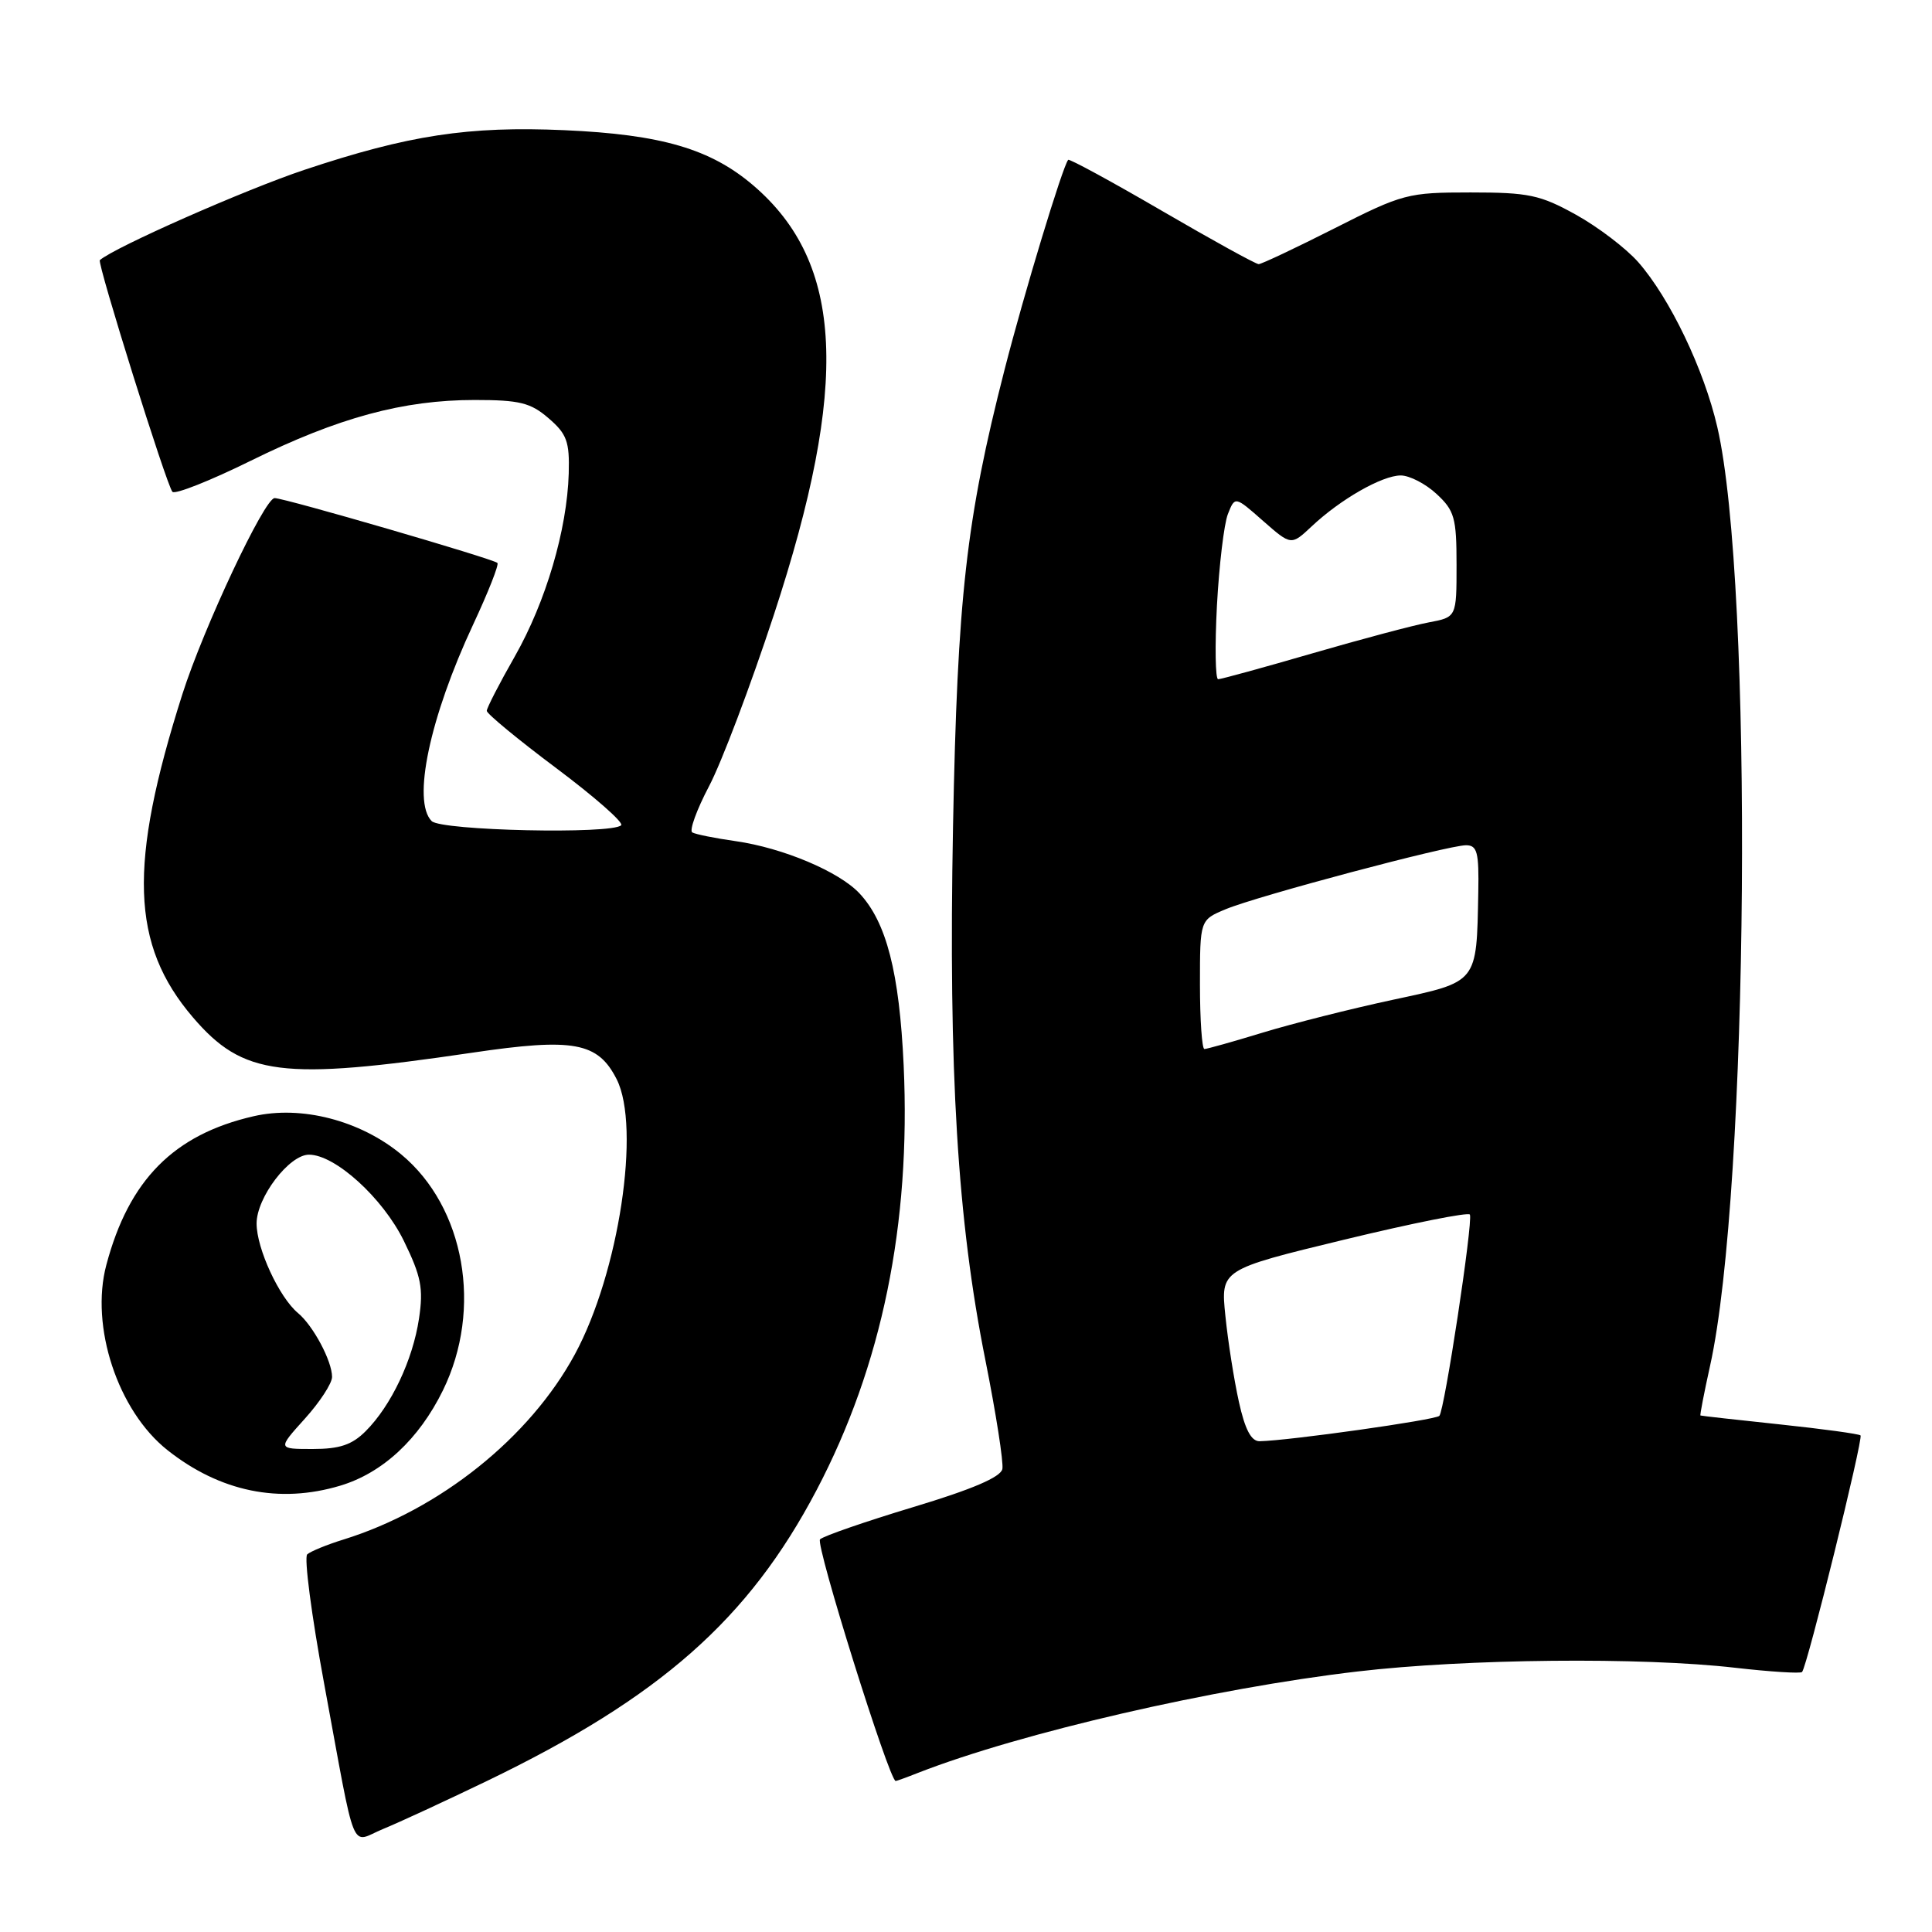 <?xml version="1.0" encoding="UTF-8" standalone="no"?>
<!DOCTYPE svg PUBLIC "-//W3C//DTD SVG 1.1//EN" "http://www.w3.org/Graphics/SVG/1.1/DTD/svg11.dtd" >
<svg xmlns="http://www.w3.org/2000/svg" xmlns:xlink="http://www.w3.org/1999/xlink" version="1.1" viewBox="0 0 256 256">
 <g >
 <path fill="currentColor"
d=" M 64.50 236.00 C 87.47 224.92 99.20 214.58 108.21 197.43 C 116.86 180.96 120.70 162.23 119.74 141.17 C 119.17 128.85 117.46 122.18 113.87 118.36 C 111.16 115.48 103.76 112.36 97.50 111.46 C 94.75 111.07 92.15 110.55 91.73 110.30 C 91.31 110.06 92.31 107.30 93.95 104.18 C 95.60 101.06 99.46 90.85 102.53 81.50 C 112.58 50.91 111.82 34.85 99.83 24.58 C 94.16 19.73 87.64 17.82 74.79 17.25 C 62.09 16.69 54.14 17.90 40.35 22.50 C 32.55 25.10 15.18 32.76 13.23 34.47 C 12.84 34.81 22.10 64.39 22.85 65.17 C 23.21 65.54 27.88 63.69 33.23 61.05 C 44.83 55.33 53.43 53.00 62.90 53.00 C 68.85 53.00 70.31 53.36 72.69 55.42 C 75.11 57.50 75.48 58.51 75.36 62.73 C 75.14 70.21 72.33 79.73 68.22 86.97 C 66.17 90.56 64.50 93.81 64.50 94.19 C 64.50 94.57 68.65 98.00 73.73 101.80 C 78.80 105.60 82.67 109.00 82.31 109.35 C 81.09 110.57 58.47 110.07 57.20 108.80 C 54.59 106.19 56.93 95.09 62.70 82.74 C 64.69 78.48 66.14 74.81 65.91 74.59 C 65.33 74.04 37.72 66.00 36.39 66.00 C 35.05 66.00 26.98 83.16 24.16 92.00 C 16.98 114.57 17.33 125.18 25.56 134.80 C 32.21 142.57 37.31 143.21 62.56 139.49 C 76.01 137.50 79.22 138.09 81.71 143.00 C 84.93 149.38 82.01 168.67 76.18 179.44 C 70.20 190.49 58.29 200.03 45.50 204.00 C 43.30 204.68 41.14 205.57 40.71 205.96 C 40.27 206.36 41.28 214.07 42.95 223.09 C 47.28 246.52 46.33 244.17 50.76 242.35 C 52.82 241.51 59.00 238.65 64.50 236.00 Z  M 121.68 234.90 C 135.27 229.60 160.86 223.70 179.88 221.48 C 194.29 219.79 217.55 219.56 229.94 220.99 C 234.58 221.52 238.56 221.77 238.78 221.55 C 239.44 220.90 246.92 190.59 246.53 190.20 C 246.33 190.00 241.52 189.34 235.84 188.74 C 230.15 188.14 225.42 187.61 225.32 187.56 C 225.23 187.52 225.80 184.56 226.59 180.99 C 231.74 157.87 232.36 77.31 227.55 56.58 C 225.78 48.92 221.26 39.51 217.08 34.74 C 215.46 32.90 211.74 30.07 208.82 28.45 C 204.08 25.82 202.55 25.50 194.86 25.50 C 186.54 25.50 185.88 25.67 176.84 30.25 C 171.68 32.86 167.15 35.00 166.78 35.00 C 166.40 35.00 160.63 31.82 153.95 27.93 C 147.27 24.04 141.69 21.01 141.54 21.18 C 140.79 22.08 135.69 38.90 133.10 49.02 C 128.02 68.86 126.86 79.15 126.28 109.54 C 125.67 142.01 126.86 161.72 130.58 180.28 C 131.98 187.31 132.99 193.78 132.82 194.65 C 132.60 195.73 128.81 197.35 121.00 199.70 C 114.67 201.61 109.12 203.53 108.66 203.97 C 108.01 204.60 117.83 235.95 118.68 235.99 C 118.79 236.00 120.14 235.51 121.68 234.90 Z  M 45.08 196.86 C 50.69 195.18 55.51 190.71 58.69 184.23 C 63.98 173.44 61.60 159.96 53.16 152.96 C 47.73 148.46 39.92 146.44 33.59 147.91 C 23.02 150.34 17.08 156.35 14.09 167.61 C 11.92 175.76 15.61 186.94 22.19 192.15 C 29.15 197.66 37.01 199.28 45.08 196.86 Z  M 164.16 185.75 C 163.52 182.86 162.71 177.74 162.37 174.36 C 161.74 168.23 161.74 168.23 178.12 164.26 C 187.13 162.08 194.62 160.58 194.77 160.94 C 195.19 161.97 191.40 186.93 190.72 187.61 C 190.17 188.16 170.83 190.89 166.91 190.97 C 165.80 190.99 164.97 189.43 164.16 185.75 Z  M 159.00 130.45 C 159.00 121.90 159.00 121.90 162.40 120.48 C 166.59 118.73 191.84 112.01 194.25 112.00 C 195.74 112.00 195.98 112.92 195.88 118.25 C 195.65 130.35 195.89 130.05 184.50 132.49 C 179.00 133.67 171.28 135.62 167.34 136.82 C 163.41 138.02 159.92 139.00 159.59 139.00 C 159.27 139.00 159.00 135.15 159.00 130.45 Z  M 161.25 80.25 C 161.54 74.89 162.19 69.43 162.70 68.12 C 163.64 65.74 163.64 65.74 167.36 69.02 C 171.09 72.29 171.09 72.29 173.80 69.75 C 177.61 66.16 183.13 63.01 185.60 63.00 C 186.76 63.00 188.90 64.10 190.35 65.45 C 192.73 67.65 193.00 68.62 193.00 74.84 C 193.00 81.78 193.00 81.78 189.32 82.47 C 187.29 82.85 180.34 84.70 173.87 86.58 C 167.39 88.46 161.79 90.00 161.41 90.00 C 161.04 90.00 160.97 85.61 161.25 80.25 Z  M 40.38 188.00 C 42.37 185.80 44.00 183.30 44.00 182.45 C 44.00 180.35 41.50 175.66 39.49 173.99 C 37.00 171.92 34.00 165.44 34.00 162.12 C 34.00 158.67 38.32 153.00 40.94 153.00 C 44.41 153.00 50.72 158.73 53.51 164.42 C 55.81 169.13 56.12 170.72 55.52 174.72 C 54.70 180.21 51.83 186.26 48.46 189.63 C 46.65 191.45 45.00 192.00 41.43 192.00 C 36.77 192.00 36.77 192.00 40.38 188.00 Z "/>
</g>
</svg>